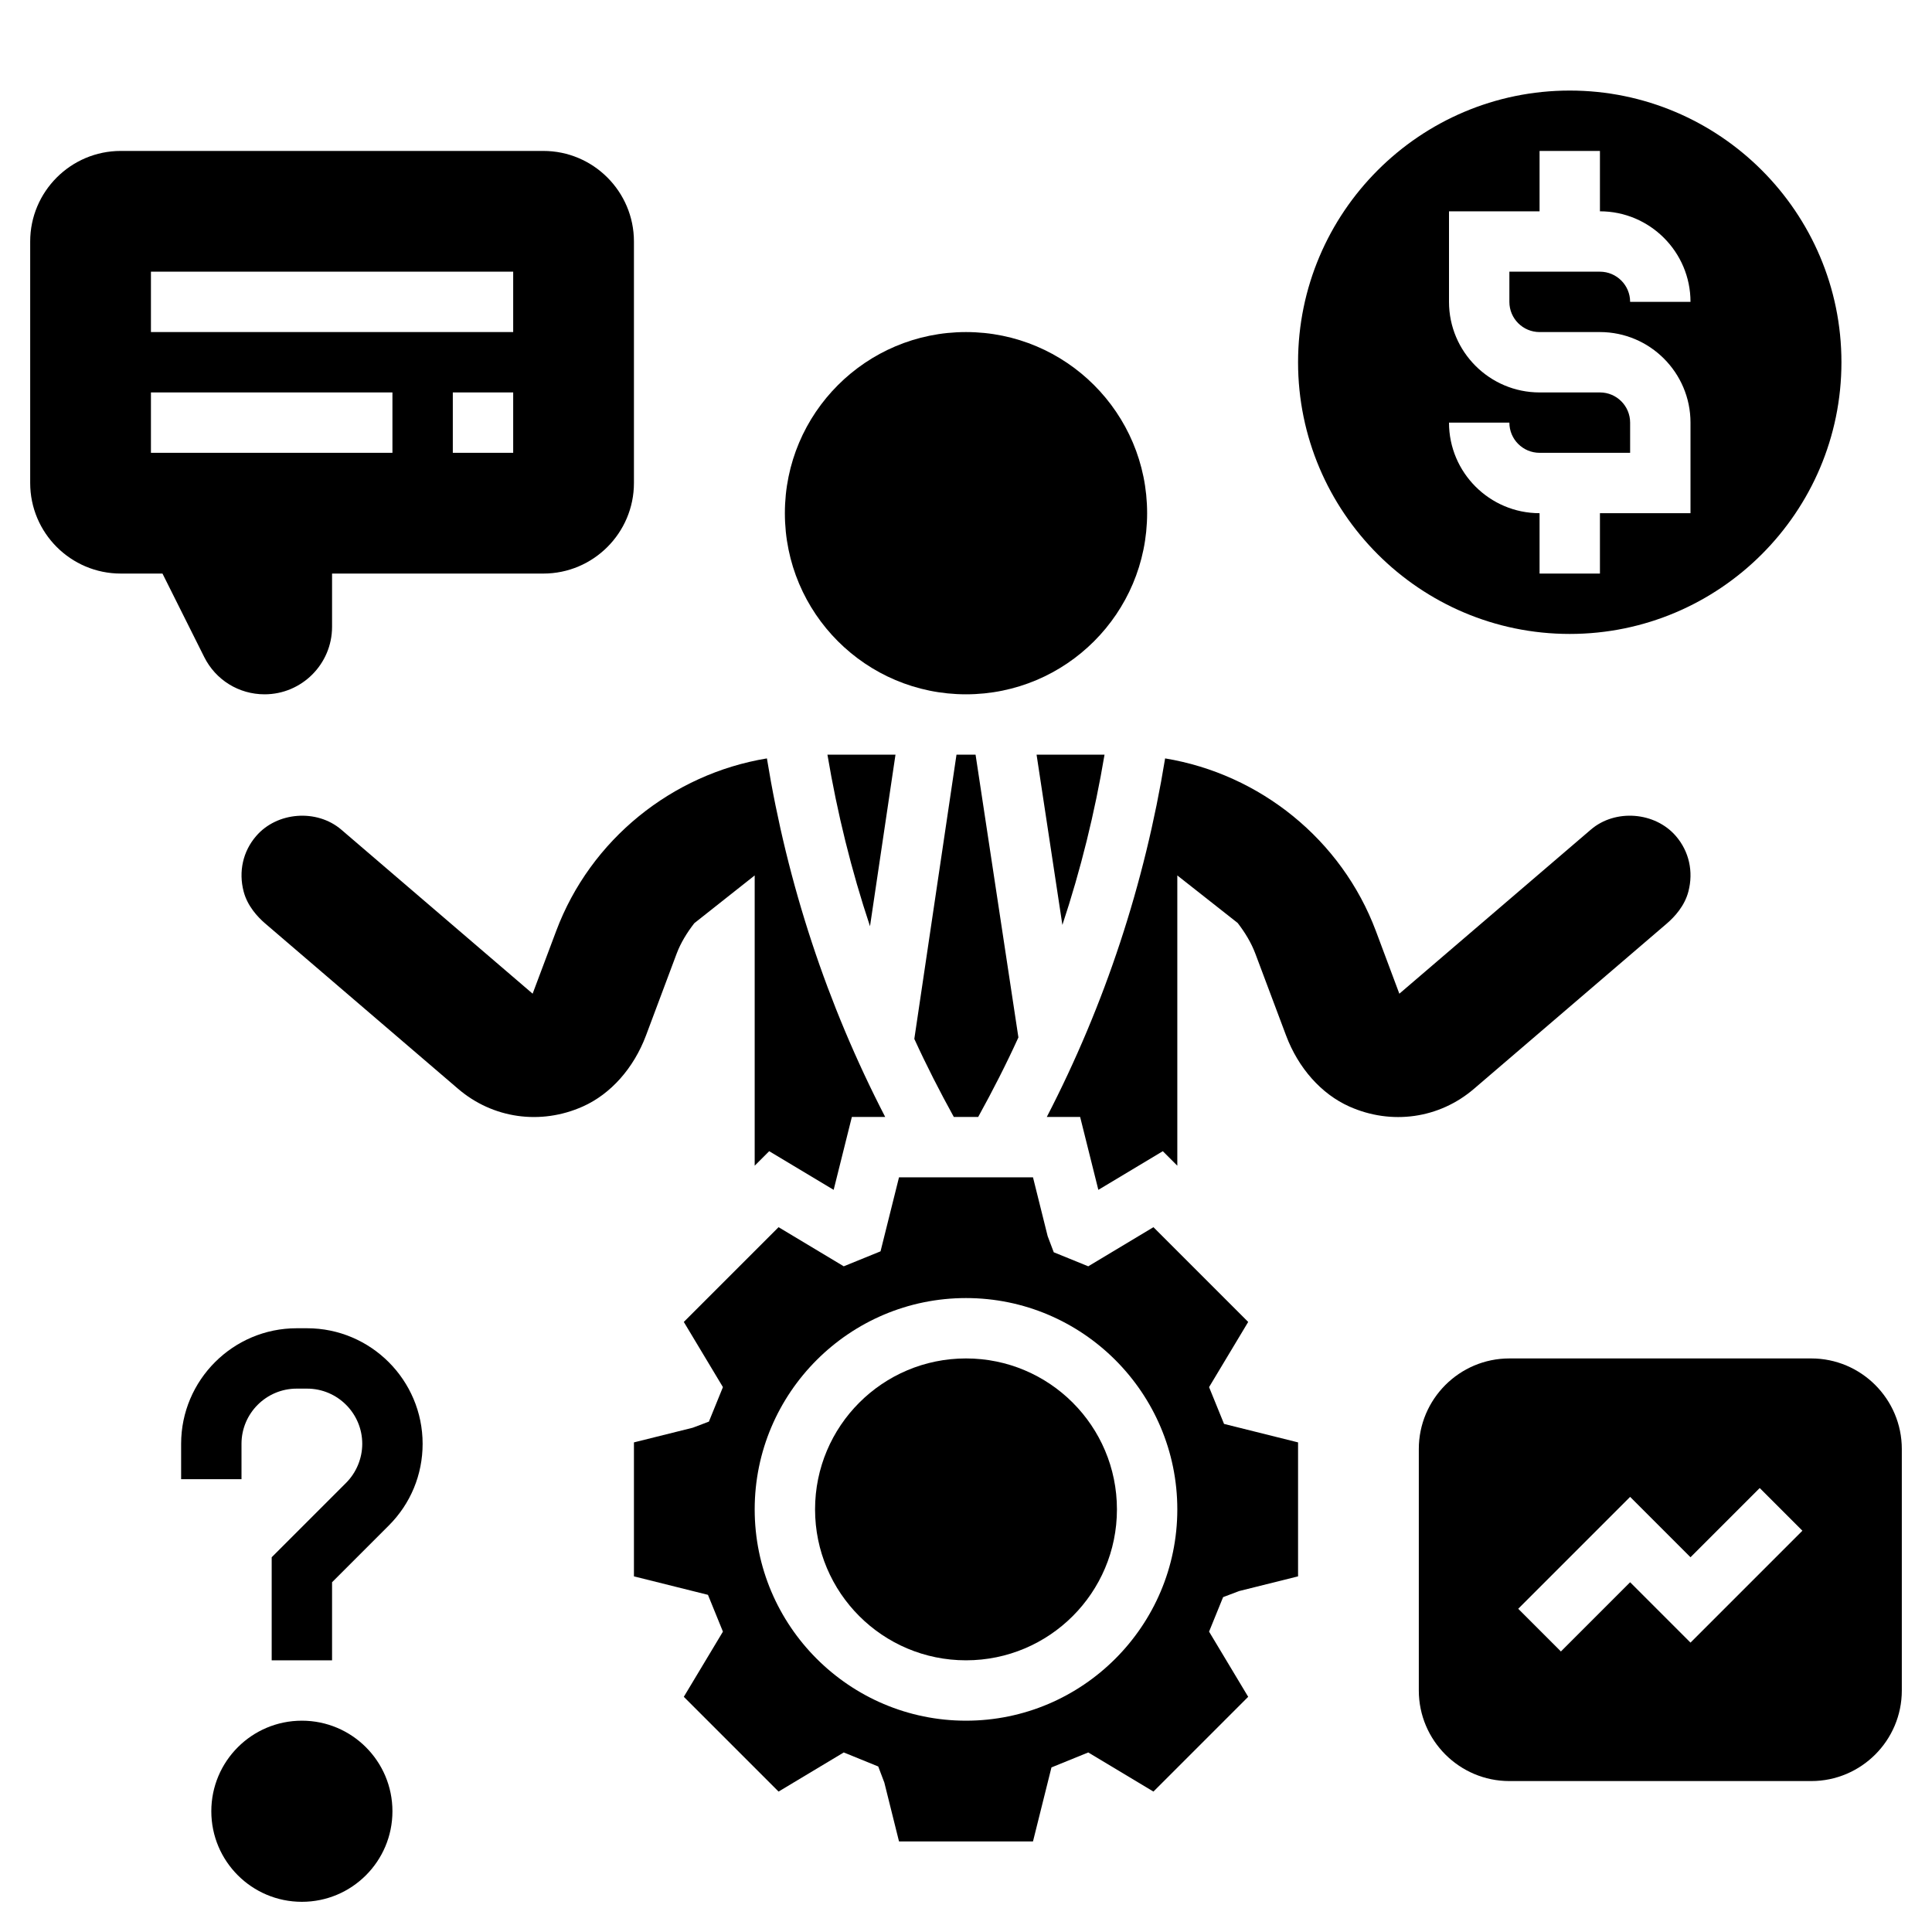 <svg id="Layer_5" enable-background="new 0 0 64 64" height="512" viewBox="0 0 64 64" width="512" xmlns="http://www.w3.org/2000/svg"><circle cx="32" cy="50" r="5"/><circle cx="32" cy="17" r="6"/><path d="m28.82 30.683.844-5.683h-2.254c.326 1.937.794 3.835 1.41 5.683z"/><path d="m30.288 34.415c.4.876.84 1.736 1.308 2.585h.808c.477-.865.926-1.741 1.332-2.634l-1.419-9.366h-.632z"/><path d="m35.193 30.64c.609-1.835 1.073-3.718 1.396-5.64h-2.251z"/><path d="m22.413 31.595c.139-.37.347-.702.587-1.013l2-1.582v9.615l.48-.48 2.136 1.28.603-2.415h1.104c-1.931-3.735-3.241-7.72-3.918-11.877-3.137.517-5.844 2.683-6.981 5.718l-.78 2.076-6.342-5.437c-.809-.689-2.128-.59-2.819.218-.435.505-.585 1.174-.412 1.835.125.477.457.838.713 1.058l6.387 5.474c1.151.989 2.737 1.214 4.136.589.924-.412 1.687-1.271 2.093-2.354z"/><path d="m40.052 45.95 1.296-2.159-3.139-3.139-2.159 1.296-1.143-.465-.202-.534-.486-1.949h-4.438l-.612 2.452-1.219.496-2.159-1.296-3.139 3.139 1.296 2.159-.465 1.143-.534.202-1.949.486v4.438l2.452.612.496 1.219-1.296 2.159 3.139 3.139 2.159-1.296 1.143.465.202.534.486 1.949h4.438l.612-2.452 1.219-.496 2.159 1.296 3.139-3.139-1.296-2.159.465-1.143.534-.202 1.949-.486v-4.438l-2.452-.612zm-8.052 11.05c-3.859 0-7-3.141-7-7s3.141-7 7-7 7 3.141 7 7-3.141 7-7 7z"/><path d="m55.218 30.591c.256-.22.588-.581.712-1.058.173-.661.022-1.33-.411-1.834-.693-.809-2.013-.91-2.82-.217l-6.344 5.436-.777-2.077c-1.138-3.035-3.845-5.2-6.982-5.718-.678 4.157-1.988 8.142-3.919 11.877h1.104l.603 2.415 2.136-1.28.48.48v-9.615l2 1.575c.241.314.448.65.587 1.021l1.015 2.704c.406 1.083 1.169 1.94 2.094 2.354 1.397.625 2.983.402 4.134-.588z"/><path d="m52 21c4.963 0 9-4.037 9-9s-4.037-9-9-9-9 4.037-9 9 4.037 9 9 9zm1-8h-2c-1.654 0-3-1.346-3-3v-3h3v-2h2v2c1.654 0 3 1.346 3 3h-2c0-.552-.448-1-1-1h-3v1c0 .552.448 1 1 1h2c1.654 0 3 1.346 3 3v3h-3v2h-2v-2c-1.654 0-3-1.346-3-3h2c0 .552.448 1 1 1h3v-1c0-.552-.448-1-1-1z"/><path d="m8.764 23c1.233 0 2.236-1.003 2.236-2.236v-1.764h7c1.654 0 3-1.346 3-3v-8c0-1.654-1.346-3-3-3h-14c-1.654 0-3 1.346-3 3v8c0 1.654 1.346 3 3 3h1.382l1.383 2.765c.381.761 1.147 1.235 1.999 1.235zm8.236-8h-2v-2h2zm-12-6h12v2h-12zm0 6v-2h8v2z"/><path d="m60 45h-10c-1.654 0-3 1.346-3 3v8c0 1.654 1.346 3 3 3h10c1.654 0 3-1.346 3-3v-8c0-1.654-1.346-3-3-3zm-4 9.414-2-2-2.293 2.293-1.414-1.414 3.707-3.707 2 2 2.293-2.293 1.414 1.414z"/><path d="m10.172 44h-.344c-2.11 0-3.828 1.718-3.828 3.828v1.172h2v-1.172c0-1.008.82-1.828 1.828-1.828h.344c1.008 0 1.828.82 1.828 1.828 0 .481-.195.953-.535 1.293l-2.465 2.465v3.414h2v-2.586l1.879-1.879c.723-.723 1.121-1.684 1.121-2.707 0-2.11-1.718-3.828-3.828-3.828z"/><circle cx="10" cy="60" r="3"/></svg>